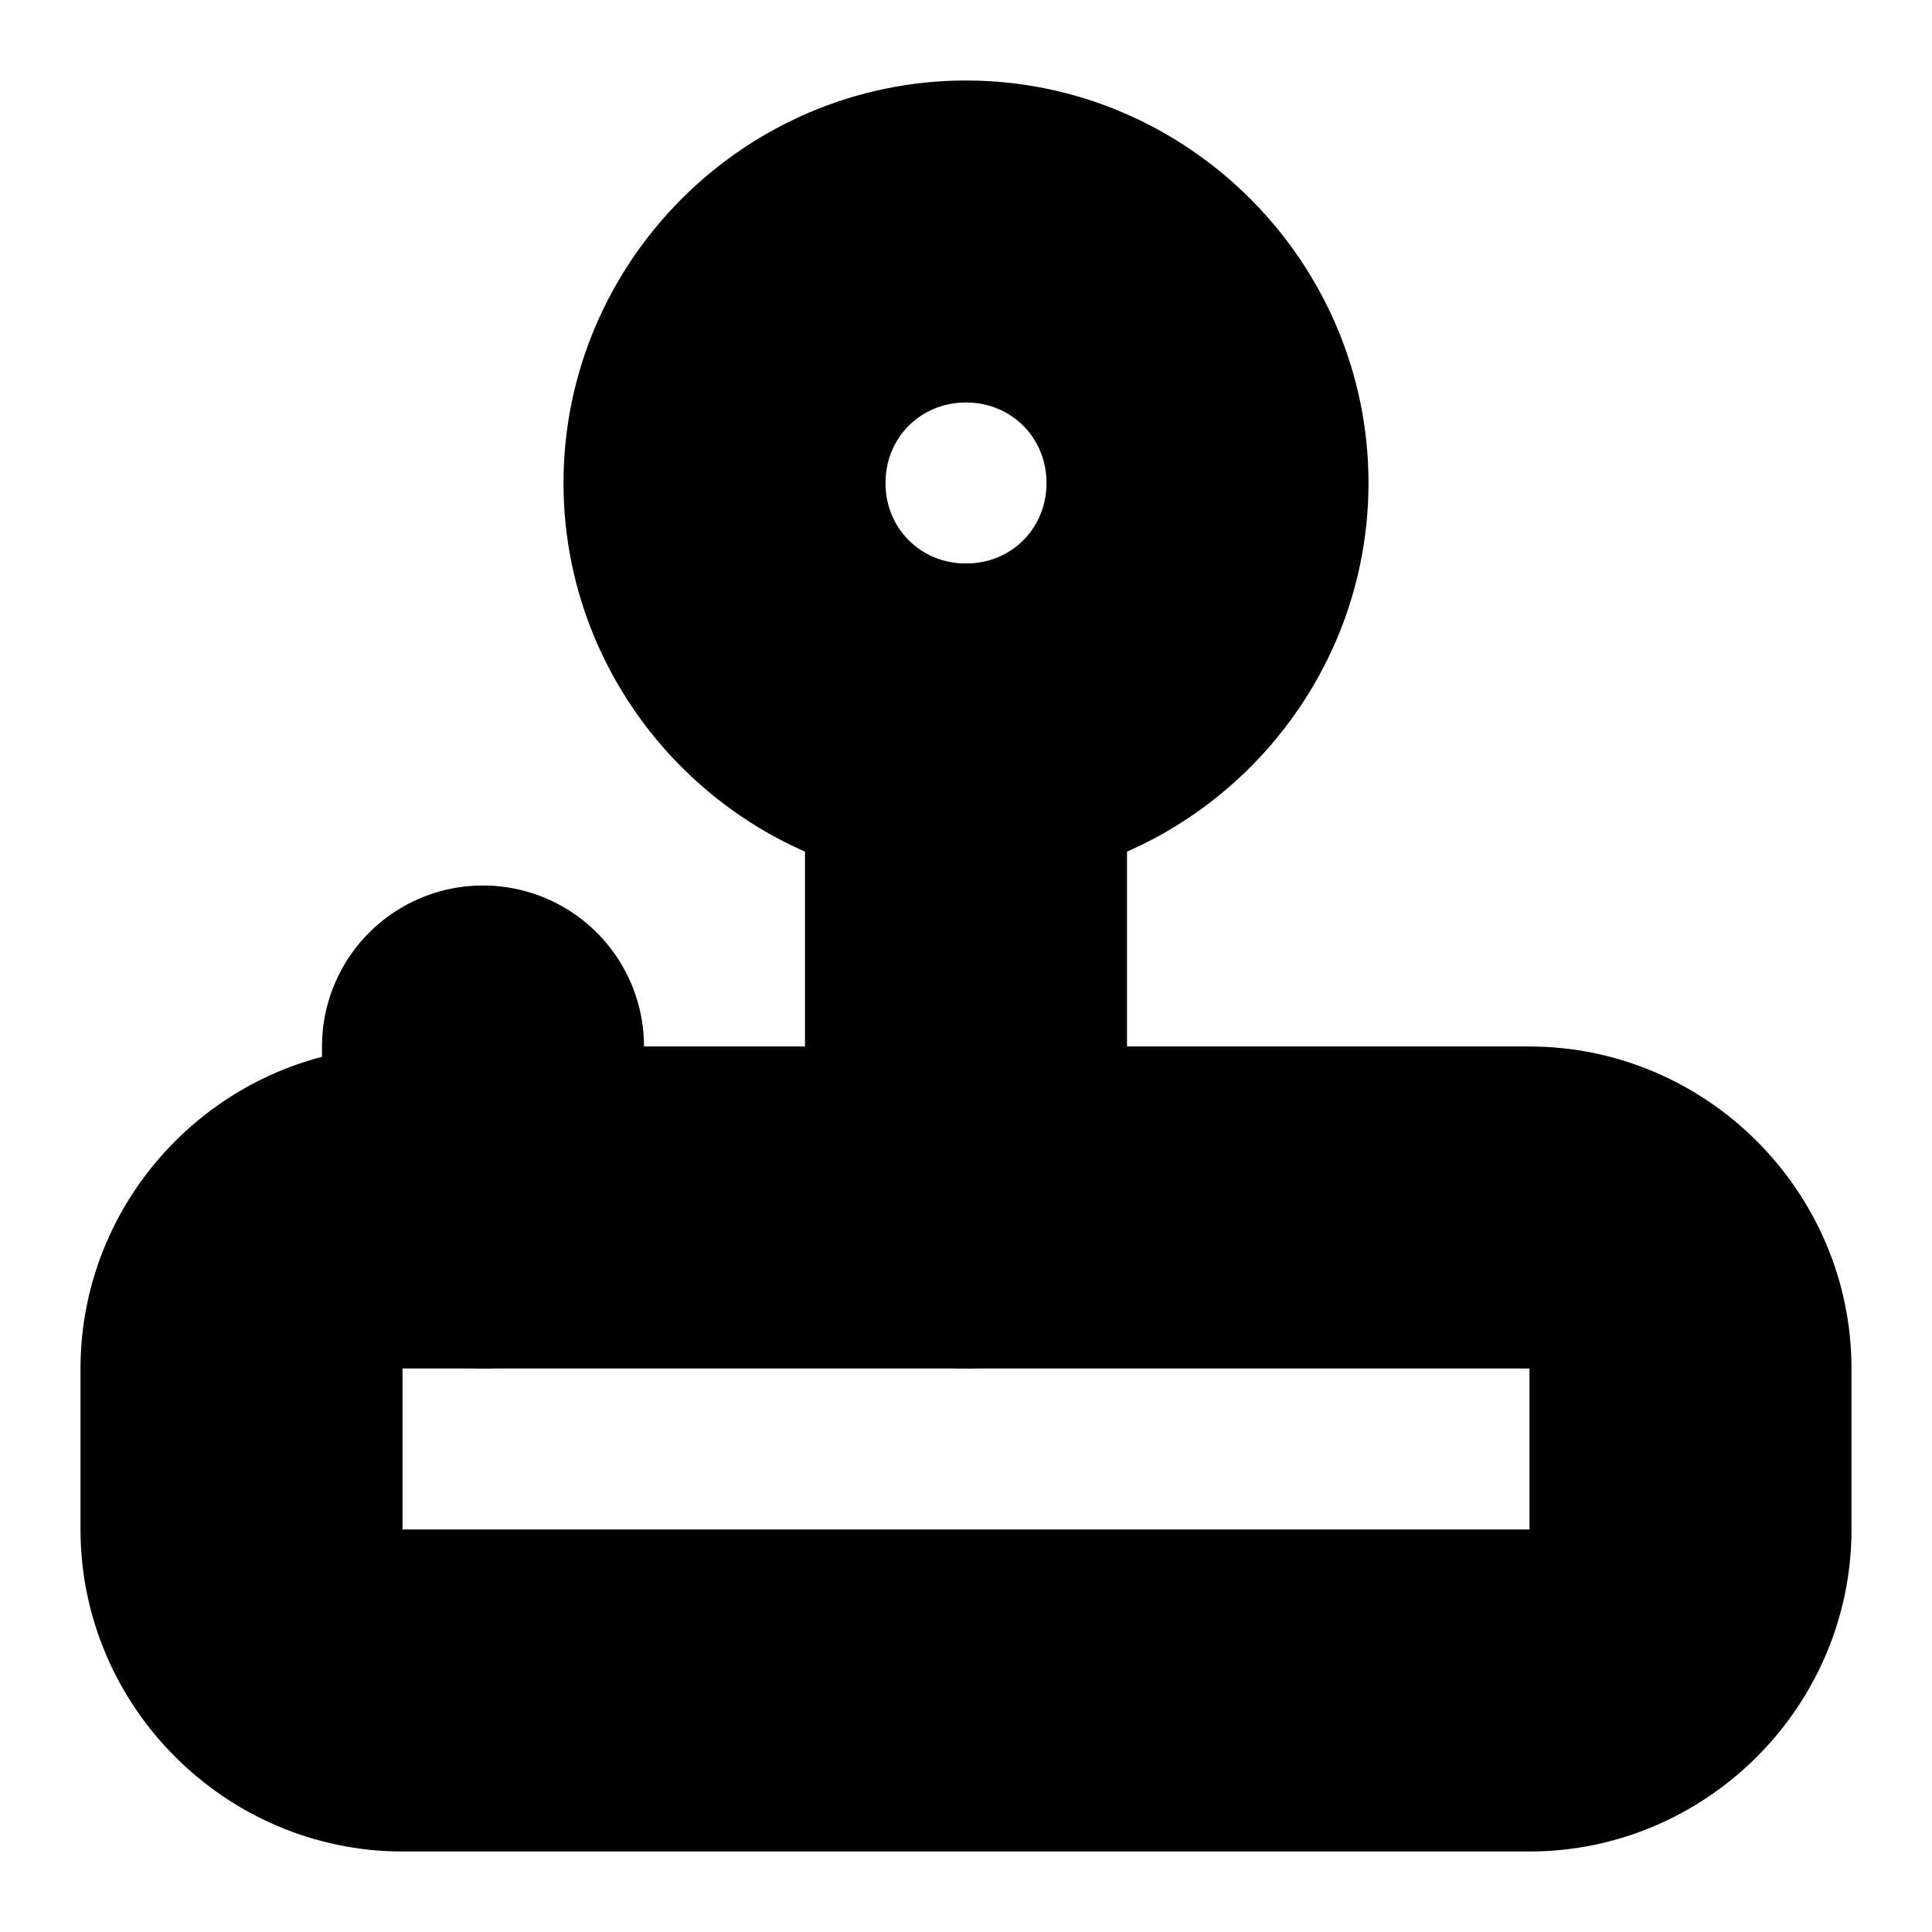 <?xml version="1.0" encoding="UTF-8" standalone="no"?>
<svg
   width="24"
   height="24"
   viewBox="0 0 24 24"
   fill="none"
   stroke="currentColor"
   stroke-width="2"
   stroke-linecap="round"
   stroke-linejoin="round"
   version="1.1"
   id="svg10"
   xmlns="http://www.w3.org/2000/svg"
   xmlns:svg="http://www.w3.org/2000/svg">
  <defs
     id="defs14" />
  <path
     style="color:#000000;fill:#000000;-inkscape-stroke:none"
     d="m 5,14 c -1.645,0 -3,1.355 -3,3 v 2 c 0,1.645 1.355,3 3,3 h 14 c 1.645,0 3,-1.355 3,-3 v -2 c 0,-1.645 -1.355,-3 -3,-3 z m 0,2 h 14 c 0.564,0 1,0.436 1,1 v 2 c 0,0.564 -0.436,1 -1,1 H 5 C 4.436,20 4,19.564 4,19 v -2 c 0,-0.564 0.436,-1 1,-1 z"
     id="path2" />
  <path
     style="color:#000000;fill:#000000;-inkscape-stroke:none"
     d="m 6,12 a 1,1 0 0 0 -1,1 v 2 a 1,1 0 0 0 1,1 1,1 0 0 0 1,-1 V 13 A 1,1 0 0 0 6,12 Z"
     id="path4" />
  <path
     style="color:#000000;fill:#000000;-inkscape-stroke:none"
     d="m 12,8 a 1,1 0 0 0 -1,1 v 6 a 1,1 0 0 0 1,1 1,1 0 0 0 1,-1 V 9 A 1,1 0 0 0 12,8 Z"
     id="path6" />
  <path
     style="color:#000000;fill:#000000;-inkscape-stroke:none"
     d="M 12,2 C 9.803,2 8,3.803 8,6 c 0,2.197 1.803,4 4,4 2.197,0 4,-1.803 4,-4 0,-2.197 -1.803,-4 -4,-4 z m 0,2 c 1.116,0 2,0.884 2,2 0,1.116 -0.884,2 -2,2 -1.116,0 -2,-0.884 -2,-2 0,-1.116 0.884,-2 2,-2 z"
     id="circle8" />
</svg>
